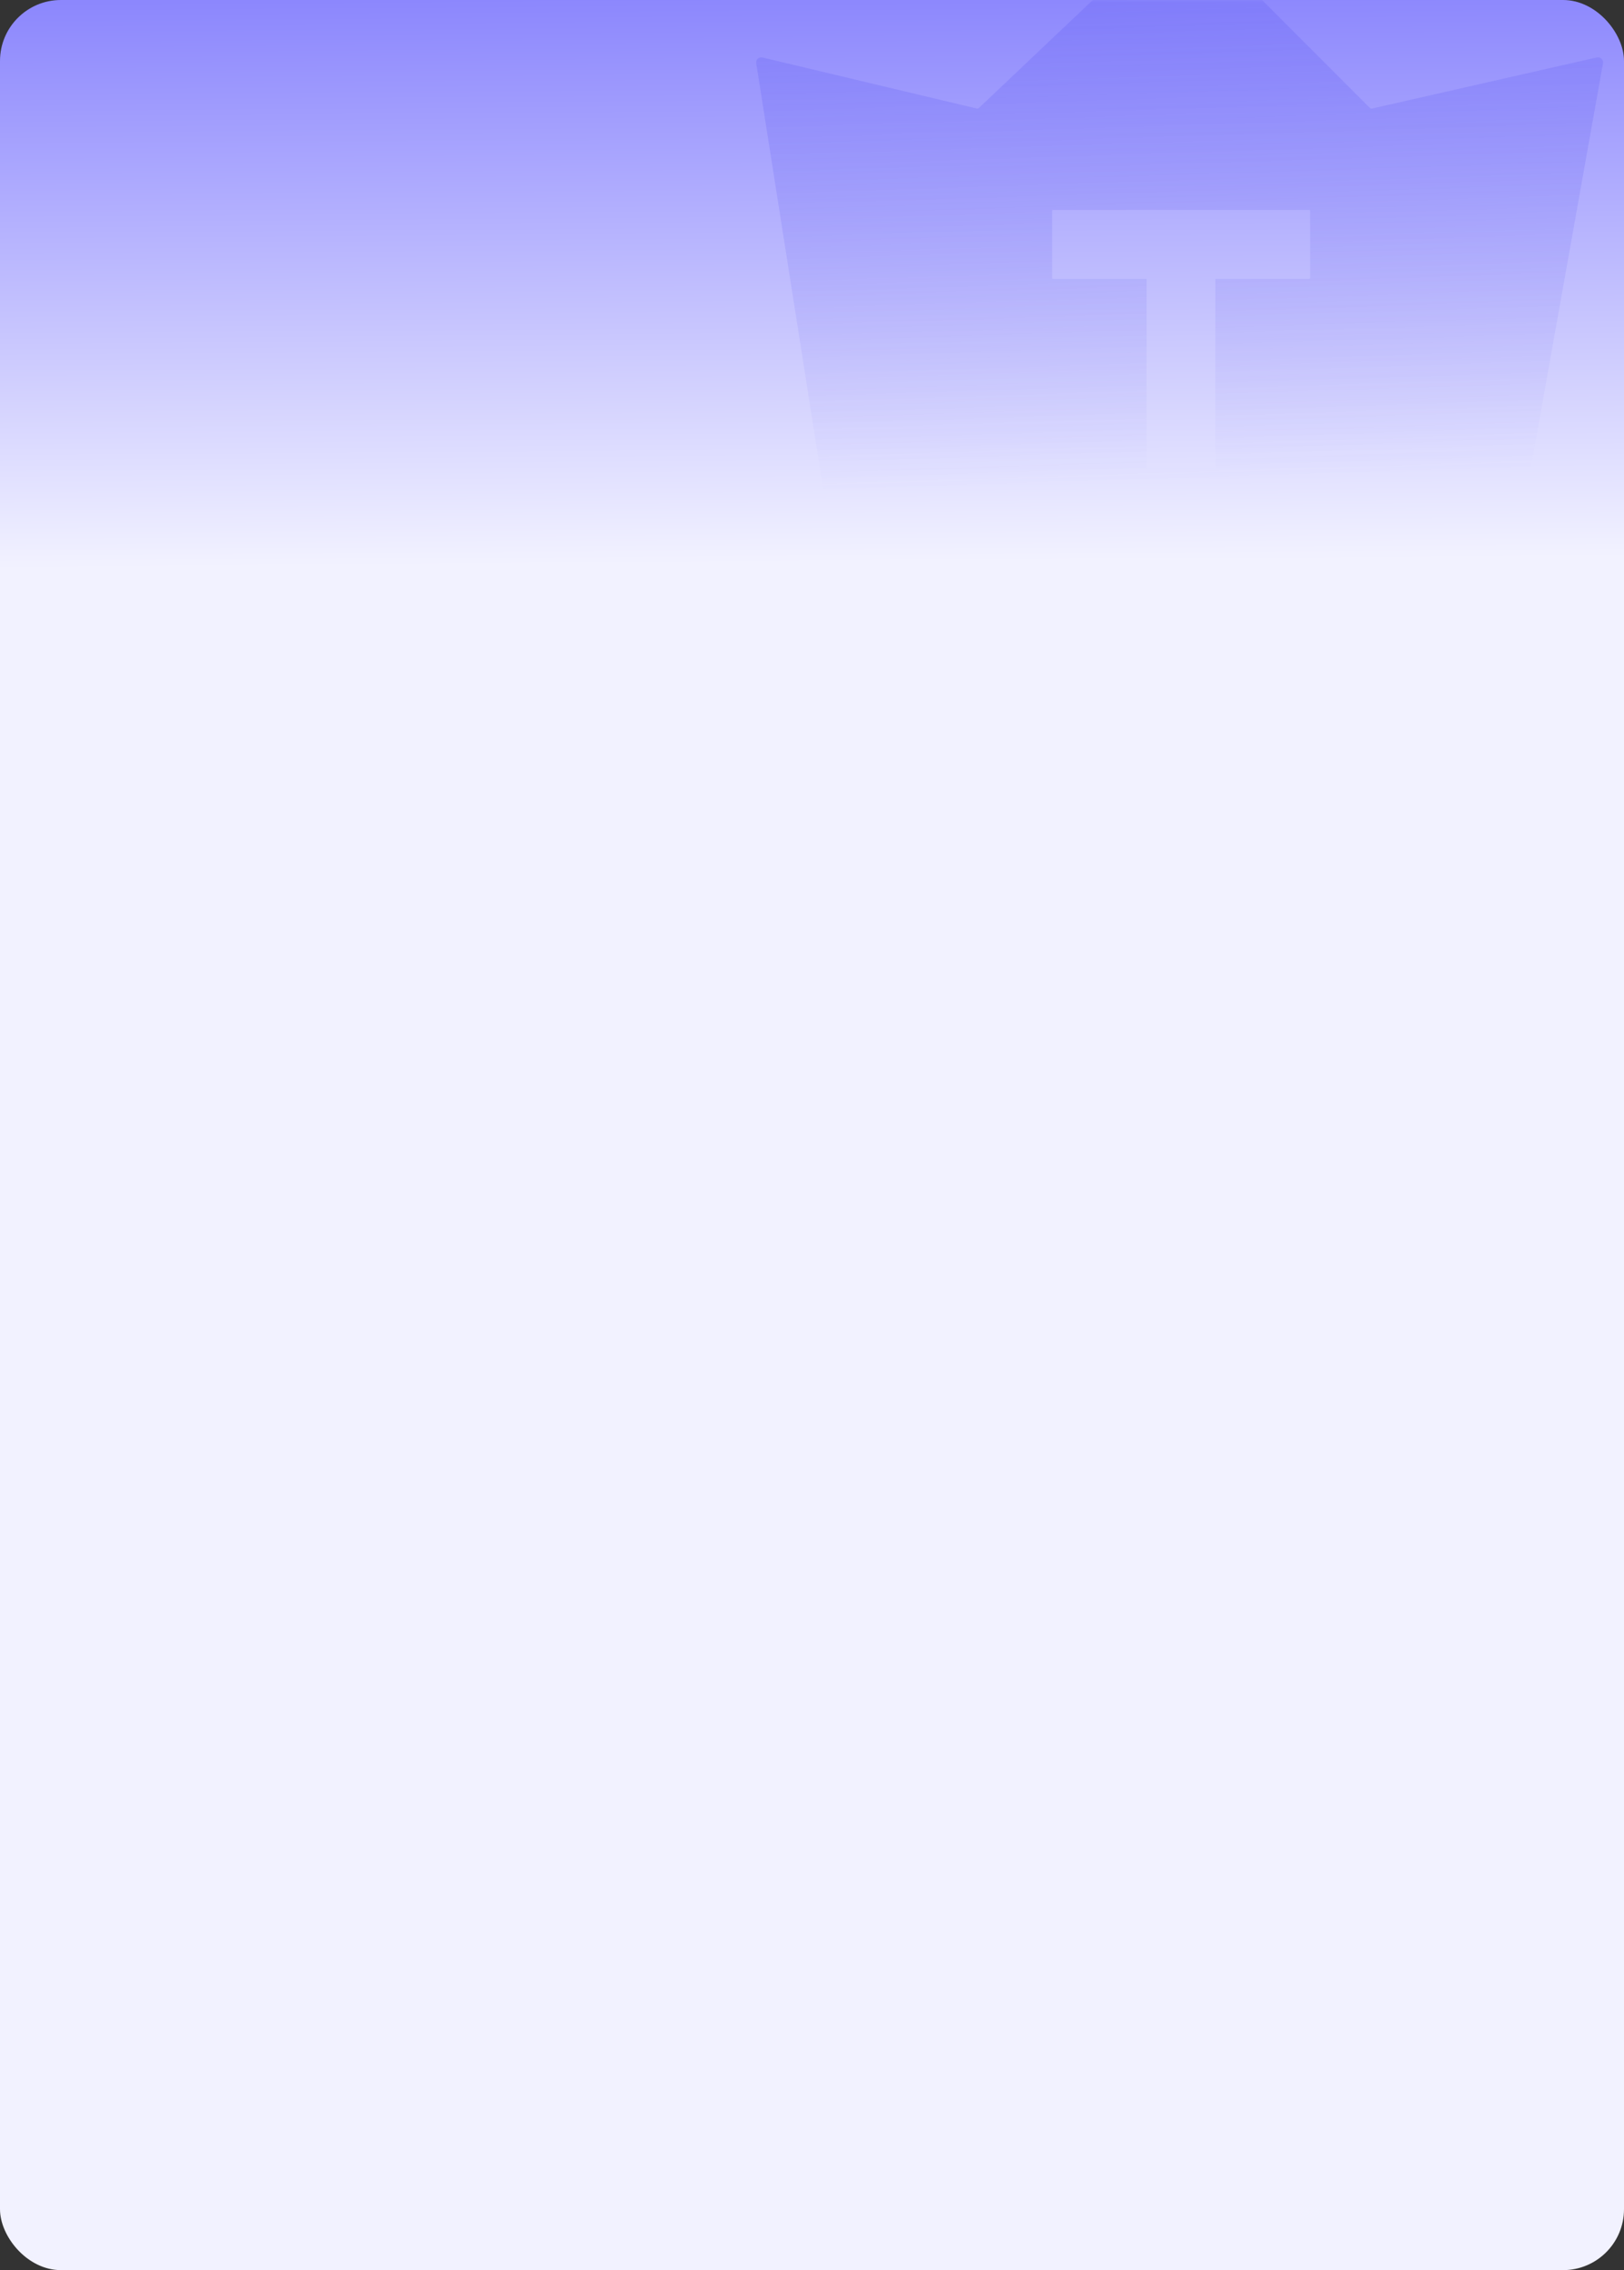 <svg width="320" height="447" viewBox="0 0 320 447" fill="none" xmlns="http://www.w3.org/2000/svg">
<rect x="0" y="0" width="320" height="447" fill="#333333" stroke="none"/>
<rect width="320" height="447" rx="12" fill="url(#paint0_linear_891_25883)"/>
<mask id="mask0_891_25883" style="mask-type:alpha" maskUnits="userSpaceOnUse" x="0" y="0" width="320" height="447">
<rect width="320" height="447" rx="12" fill="url(#paint1_linear_891_25883)"/>
</mask>
<g mask="url(#mask0_891_25883)">
<path opacity="0.4" fill-rule="evenodd" clip-rule="evenodd" d="M164.24 109.286L149.013 12.446C148.902 11.743 149.54 11.153 150.232 11.317L192.445 21.368C192.61 21.407 192.782 21.361 192.905 21.245L232.057 -15.847C232.277 -16.055 232.624 -16.05 232.838 -15.836L269.91 21.236C270.031 21.357 270.207 21.408 270.374 21.37L314.653 11.306C315.351 11.148 315.985 11.752 315.859 12.457L298.586 109.286H164.24ZM169.626 134.035L165.529 115.6H297.312L293.216 134.035C293.165 134.264 292.962 134.426 292.727 134.426H170.114C169.879 134.426 169.677 134.264 169.626 134.035ZM207.316 41.543C207.316 41.432 207.406 41.343 207.516 41.343H257.955C258.065 41.343 258.155 41.432 258.155 41.543V54.7C258.155 54.81 258.065 54.9 257.955 54.9H239.476V91.984C239.476 92.094 239.387 92.184 239.276 92.184H226.119C226.009 92.184 225.919 92.094 225.919 91.984V54.9H207.516C207.406 54.9 207.316 54.81 207.316 54.7V41.543Z" fill="url(#paint2_linear_891_25883)"/>
</g>
<defs>
<linearGradient id="paint0_linear_891_25883" x1="73.5" y1="1.07684e-07" x2="74.303" y2="111.514" gradientUnits="userSpaceOnUse">
<stop stop-color="#8C87FD"/>
<stop offset="1" stop-color="#F2F2FF"/>
</linearGradient>
<linearGradient id="paint1_linear_891_25883" x1="14.71" y1="114.585" x2="294.899" y2="166.389" gradientUnits="userSpaceOnUse">
<stop stop-color="#AF80FF"/>
<stop offset="1" stop-color="#5B58E7"/>
</linearGradient>
<linearGradient id="paint2_linear_891_25883" x1="232.438" y1="-16" x2="236" y2="94.5" gradientUnits="userSpaceOnUse">
<stop stop-color="#6A67F4"/>
<stop offset="1" stop-color="#6A67F4" stop-opacity="0"/>
</linearGradient>
</defs>
</svg>
